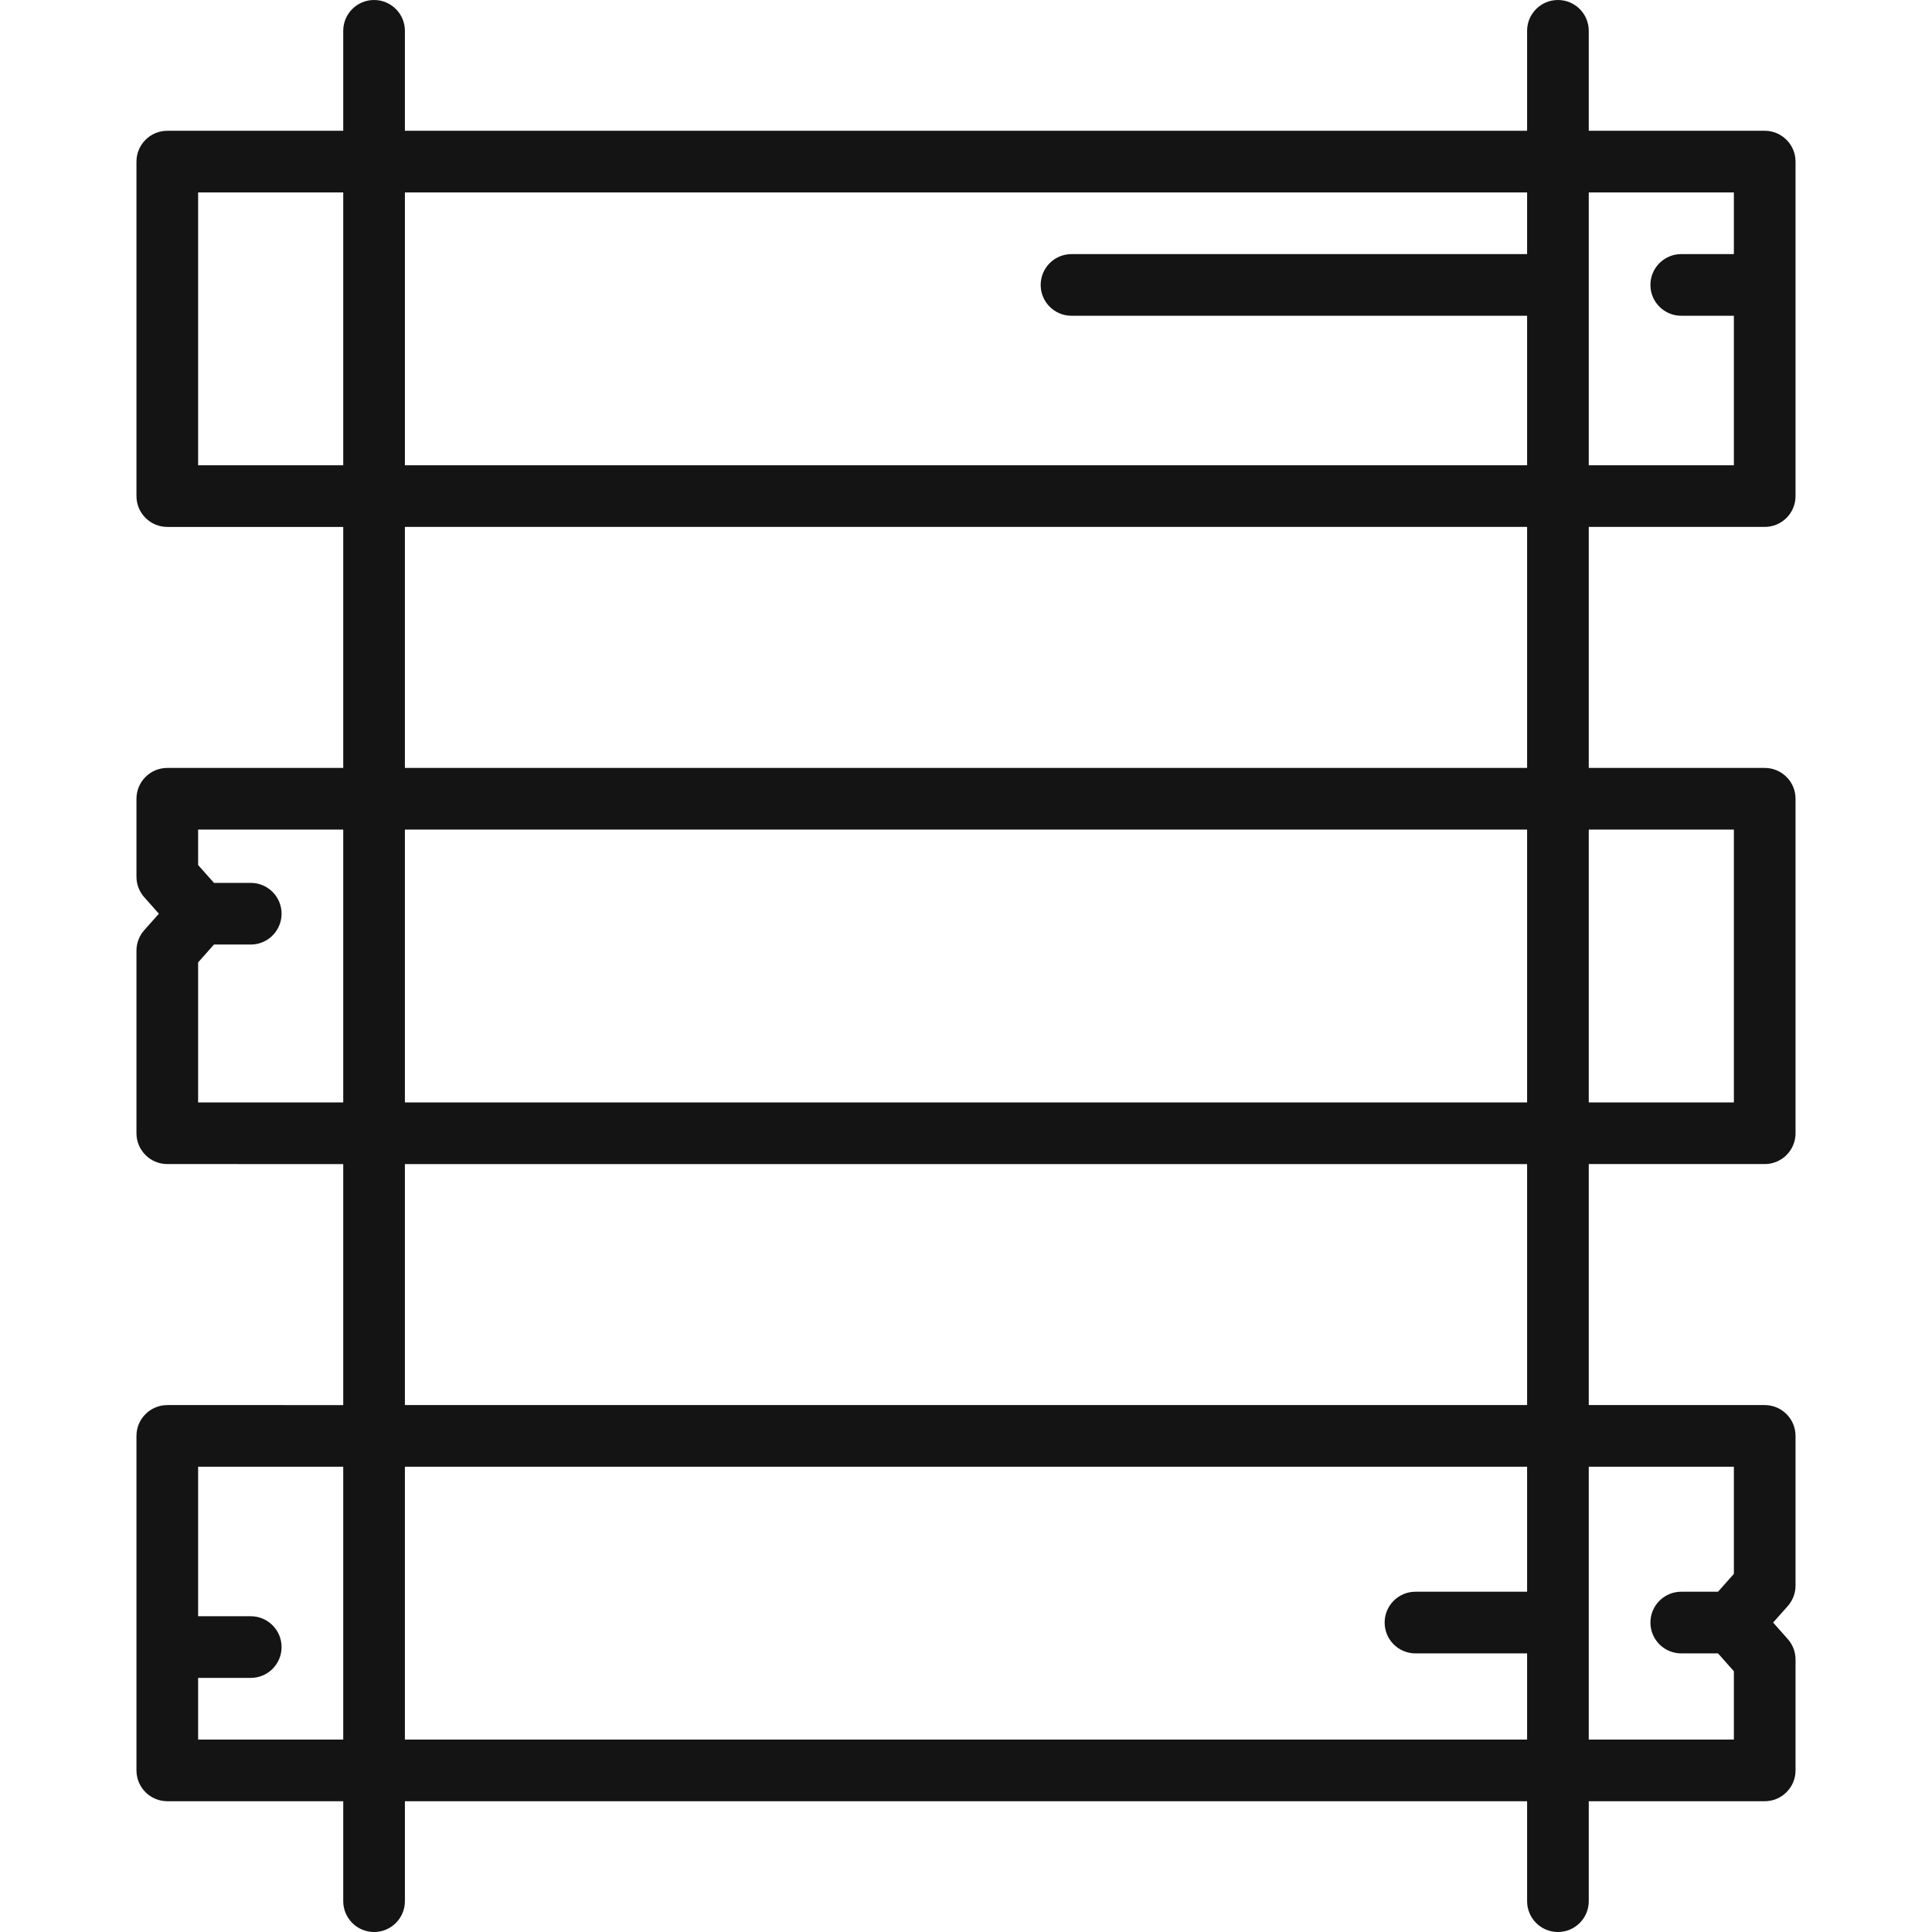 <?xml version="1.0" encoding="iso-8859-1"?>
<!-- Generator: Adobe Illustrator 19.0.0, SVG Export Plug-In . SVG Version: 6.00 Build 0)  -->
<svg xmlns="http://www.w3.org/2000/svg" xmlns:xlink="http://www.w3.org/1999/xlink" version="1.1" id="Capa_1" x="0px" y="0px" viewBox="0 0 470 470" style="enable-background:new 0 0 470 470;" xml:space="preserve" width="512px" height="512px">
<g>
	<path d="M429.302,31.815H386.5V7.5c0-4.142-3.357-7.5-7.5-7.5s-7.5,3.358-7.5,7.5v24.315h-273V7.5C98.5,3.358,95.143,0,91,0   s-7.5,3.358-7.5,7.5v24.315H40.698c-4.143,0-7.5,3.358-7.5,7.5v81.37c0,4.142,3.357,7.5,7.5,7.5H83.5v58.63H40.698   c-4.143,0-7.5,3.358-7.5,7.5v18.974c0,1.837,0.674,3.61,1.895,4.983l3.562,4.007l-3.562,4.007   c-1.221,1.373-1.895,3.146-1.895,4.983v44.416c0,4.142,3.357,7.5,7.5,7.5H83.5v58.63H40.698c-4.143,0-7.5,3.358-7.5,7.5v81.37   c0,4.142,3.357,7.5,7.5,7.5H83.5V462.5c0,4.142,3.357,7.5,7.5,7.5s7.5-3.358,7.5-7.5v-24.315h273V462.5c0,4.142,3.357,7.5,7.5,7.5   s7.5-3.358,7.5-7.5v-24.315h42.802c4.143,0,7.5-3.358,7.5-7.5V403.71c0-1.837-0.674-3.61-1.895-4.983l-3.562-4.007l3.562-4.007   c1.221-1.373,1.895-3.146,1.895-4.983v-36.416c0-4.142-3.357-7.5-7.5-7.5H386.5v-58.63h42.802c4.143,0,7.5-3.358,7.5-7.5v-81.37   c0-4.142-3.357-7.5-7.5-7.5H386.5v-58.63h42.802c4.143,0,7.5-3.358,7.5-7.5v-81.37C436.802,35.173,433.445,31.815,429.302,31.815z    M98.5,113.185v-66.37h273v15H260.667c-4.143,0-7.5,3.358-7.5,7.5s3.357,7.5,7.5,7.5H371.5v36.37H98.5z M48.198,46.815H83.5v66.37   H48.198V46.815z M386.5,46.815h35.302v15H409c-4.143,0-7.5,3.358-7.5,7.5s3.357,7.5,7.5,7.5h12.802v36.37H386.5V46.815z    M421.802,268.185H386.5v-66.37h35.302V268.185z M371.5,268.185h-273v-66.37h273V268.185z M48.198,234.121l3.865-4.348   c0.042,0.001,0.084,0.006,0.126,0.006H61c4.143,0,7.5-3.358,7.5-7.5s-3.357-7.5-7.5-7.5h-8.812c-0.043,0-0.084,0.005-0.126,0.006   l-3.865-4.348v-8.623H83.5v66.37H48.198V234.121z M421.802,382.879l-3.859,4.341H409c-4.143,0-7.5,3.358-7.5,7.5s3.357,7.5,7.5,7.5   h8.943l3.859,4.341v16.623H386.5v-66.37h35.302V382.879z M371.5,387.221h-27.156c-4.143,0-7.5,3.358-7.5,7.5s3.357,7.5,7.5,7.5   H371.5v20.964h-273v-66.37h273V387.221z M48.198,408.185H61c4.143,0,7.5-3.358,7.5-7.5s-3.357-7.5-7.5-7.5H48.198v-36.37H83.5   v66.37H48.198V408.185z M371.5,341.815h-273v-58.63h273V341.815z M371.5,186.815h-273v-58.63h273V186.815z" fill="#141414"/>
</g>
<g>
</g>
<g>
</g>
<g>
</g>
<g>
</g>
<g>
</g>
<g>
</g>
<g>
</g>
<g>
</g>
<g>
</g>
<g>
</g>
<g>
</g>
<g>
</g>
<g>
</g>
<g>
</g>
<g>
</g>
</svg>
